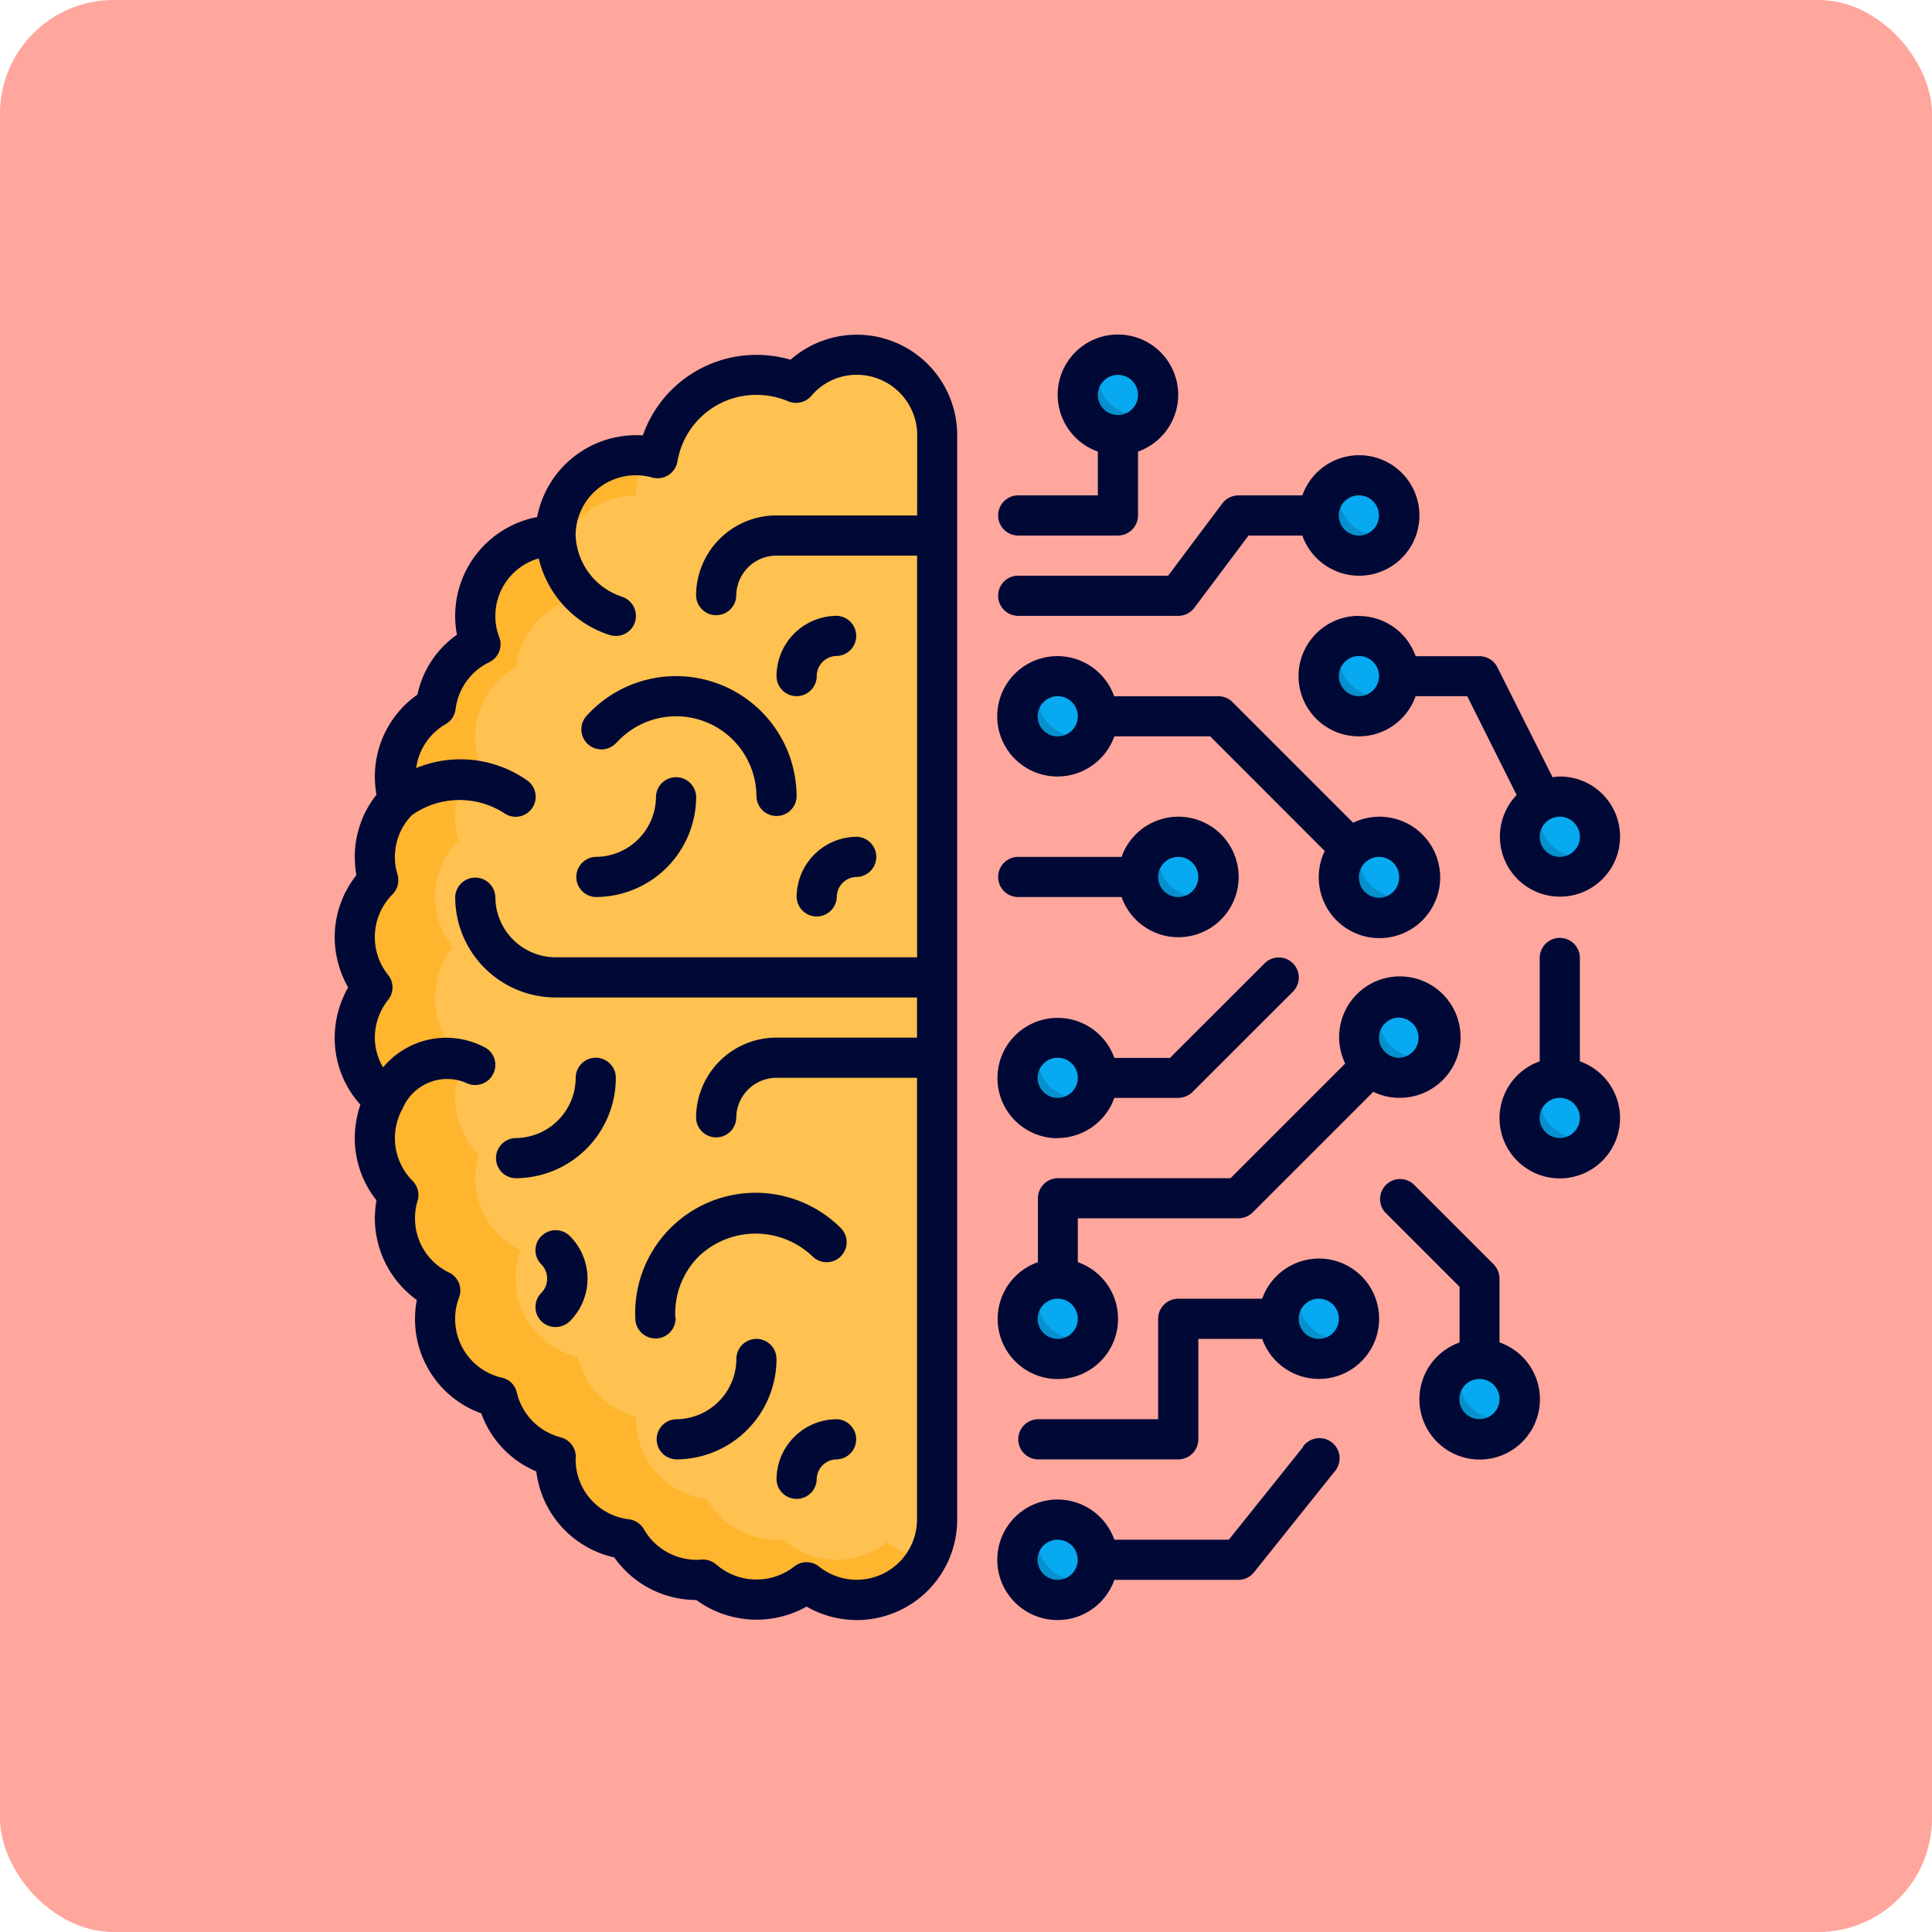 <svg xmlns="http://www.w3.org/2000/svg" width="85" height="85" viewBox="0 0 85 85">
  <g id="Grupo_1065262" data-name="Grupo 1065262" transform="translate(-180 -446)">
    <rect id="Rectángulo_373435" data-name="Rectángulo 373435" width="85" height="85" rx="5" transform="translate(180 446)" fill="#ffa69d"/>
    <g id="inteligencia-artificial" transform="translate(194.725 460.725)">
      <g id="Grupo_1065284" data-name="Grupo 1065284" transform="translate(0.884 0.884)">
        <path id="Trazado_799757" data-name="Trazado 799757" d="M26.625,4.534V52.249a3.532,3.532,0,0,1-5.743,2.757,3.537,3.537,0,0,1-2.209.778,3.49,3.49,0,0,1-2.35-.9,1.714,1.714,0,0,1-.3.018,3.54,3.54,0,0,1-3.075-1.794A3.536,3.536,0,0,1,9.836,49.6a.5.5,0,0,1,.009-.115,3.531,3.531,0,0,1-2.571-2.624,3.535,3.535,0,0,1-2.739-3.446,3.429,3.429,0,0,1,.23-1.246,3.513,3.513,0,0,1-2-3.172,3.61,3.61,0,0,1,.15-1.034,3.539,3.539,0,0,1-.61-4.179c-.044-.035-.08-.071-.124-.106A3.509,3.509,0,0,1,1,31.043a3.537,3.537,0,0,1,.778-2.209,3.534,3.534,0,0,1,.256-4.71,3.61,3.61,0,0,1-.15-1.034,3.557,3.557,0,0,1,1.034-2.5c-.009-.027-.018-.062-.027-.088a3.7,3.7,0,0,1-.124-.945,3.287,3.287,0,0,1,.133-.937,3.547,3.547,0,0,1,1.661-2.138,3.493,3.493,0,0,1,1.97-2.748,3.429,3.429,0,0,1-.23-1.246A3.549,3.549,0,0,1,9.836,8.952,3.533,3.533,0,0,1,13.37,5.418a3.411,3.411,0,0,1,.954.133,4.421,4.421,0,0,1,6.088-3.314A3.476,3.476,0,0,1,23.09,1,3.533,3.533,0,0,1,26.625,4.534Z" transform="translate(-1 -1)" fill="#ffc14f"/>
        <path id="Trazado_799758" data-name="Trazado 799758" d="M26.165,54.563a3.525,3.525,0,0,1-5.284,1.025,3.537,3.537,0,0,1-2.209.778,3.49,3.49,0,0,1-2.35-.9,1.714,1.714,0,0,1-.3.018,3.54,3.54,0,0,1-3.075-1.794,3.536,3.536,0,0,1-3.11-3.508.5.5,0,0,1,.009-.115,3.531,3.531,0,0,1-2.571-2.624A3.535,3.535,0,0,1,4.534,44a3.429,3.429,0,0,1,.23-1.246,3.513,3.513,0,0,1-2-3.172,3.61,3.61,0,0,1,.15-1.034,3.539,3.539,0,0,1-.61-4.179A3.5,3.5,0,0,1,1,31.625a3.537,3.537,0,0,1,.778-2.209,3.534,3.534,0,0,1,.256-4.71,3.61,3.61,0,0,1-.15-1.034,3.557,3.557,0,0,1,1.034-2.5,3.61,3.61,0,0,1-.15-1.034,3.54,3.54,0,0,1,1.794-3.075,3.493,3.493,0,0,1,1.97-2.748,3.429,3.429,0,0,1-.23-1.246A3.533,3.533,0,0,1,9.836,9.534,3.533,3.533,0,0,1,13.37,6a2.683,2.683,0,0,1,.459.035,3.5,3.5,0,0,0-.459,1.732A3.533,3.533,0,0,0,9.836,11.3a3.429,3.429,0,0,0,.23,1.246A3.493,3.493,0,0,0,8.1,15.3,3.54,3.54,0,0,0,6.3,18.37a3.61,3.61,0,0,0,.15,1.034,3.557,3.557,0,0,0-1.034,2.5,3.61,3.61,0,0,0,.15,1.034,3.534,3.534,0,0,0-.256,4.71,3.537,3.537,0,0,0-.778,2.209A3.5,3.5,0,0,0,5.842,32.6a3.539,3.539,0,0,0,.61,4.179A3.61,3.61,0,0,0,6.3,37.81a3.513,3.513,0,0,0,2,3.172,3.429,3.429,0,0,0-.23,1.246,3.535,3.535,0,0,0,2.739,3.446A3.531,3.531,0,0,0,13.379,48.3a.5.5,0,0,0-.009.115,3.536,3.536,0,0,0,3.11,3.508,3.54,3.54,0,0,0,3.075,1.794,1.714,1.714,0,0,0,.3-.018,3.49,3.49,0,0,0,2.35.9,3.537,3.537,0,0,0,2.209-.778A3.458,3.458,0,0,0,26.165,54.563Z" transform="translate(-1 -1.582)" fill="#ffb52d"/>
        <g id="Grupo_1065283" data-name="Grupo 1065283" transform="translate(29.159)">
          <ellipse id="Elipse_8459" data-name="Elipse 8459" cx="2" cy="1.5" rx="2" ry="1.5" transform="translate(2.233 0.392)" fill="#07a9f0"/>
          <ellipse id="Elipse_8460" data-name="Elipse 8460" cx="2" cy="1.5" rx="2" ry="1.5" transform="translate(13.233 5.392)" fill="#07a9f0"/>
          <circle id="Elipse_8461" data-name="Elipse 8461" cx="2" cy="2" r="2" transform="translate(13.233 12.392)" fill="#07a9f0"/>
          <circle id="Elipse_8462" data-name="Elipse 8462" cx="1.5" cy="1.5" r="1.5" transform="translate(14.233 21.392)" fill="#07a9f0"/>
          <ellipse id="Elipse_8463" data-name="Elipse 8463" cx="1.5" cy="2" rx="1.5" ry="2" transform="translate(22.233 19.392)" fill="#07a9f0"/>
          <circle id="Elipse_8464" data-name="Elipse 8464" cx="1.5" cy="1.5" r="1.5" transform="translate(0.233 14.392)" fill="#07a9f0"/>
          <ellipse id="Elipse_8465" data-name="Elipse 8465" cx="2" cy="1.5" rx="2" ry="1.5" transform="translate(5.233 21.392)" fill="#07a9f0"/>
          <circle id="Elipse_8466" data-name="Elipse 8466" cx="1.5" cy="1.5" r="1.5" transform="translate(15.233 28.392)" fill="#07a9f0"/>
          <circle id="Elipse_8467" data-name="Elipse 8467" cx="2" cy="2" r="2" transform="translate(11.233 40.392)" fill="#07a9f0"/>
          <ellipse id="Elipse_8468" data-name="Elipse 8468" cx="2" cy="1.5" rx="2" ry="1.5" transform="translate(18.233 44.392)" fill="#07a9f0"/>
          <ellipse id="Elipse_8469" data-name="Elipse 8469" cx="1.5" cy="2" rx="1.5" ry="2" transform="translate(22.233 31.392)" fill="#07a9f0"/>
          <circle id="Elipse_8470" data-name="Elipse 8470" cx="1.5" cy="1.5" r="1.5" transform="translate(0.233 30.392)" fill="#07a9f0"/>
          <ellipse id="Elipse_8471" data-name="Elipse 8471" cx="1.5" cy="2" rx="1.5" ry="2" transform="translate(0.233 40.392)" fill="#07a9f0"/>
          <circle id="Elipse_8472" data-name="Elipse 8472" cx="1.5" cy="1.5" r="1.5" transform="translate(0.233 51.392)" fill="#07a9f0"/>
        </g>
        <path id="Trazado_799759" data-name="Trazado 799759" d="M37.375,61.513a1.765,1.765,0,1,1-2.333-2.333,1.671,1.671,0,0,0-.159.725,1.772,1.772,0,0,0,1.767,1.767A1.671,1.671,0,0,0,37.375,61.513Z" transform="translate(-4.841 -7.772)" fill="#0691ce"/>
        <path id="Trazado_799760" data-name="Trazado 799760" d="M37.375,49.513a1.765,1.765,0,1,1-2.333-2.333,1.671,1.671,0,0,0-.159.725,1.772,1.772,0,0,0,1.767,1.767A1.671,1.671,0,0,0,37.375,49.513Z" transform="translate(-4.841 -6.375)" fill="#0691ce"/>
        <path id="Trazado_799761" data-name="Trazado 799761" d="M50.375,49.513a1.765,1.765,0,1,1-2.333-2.333,1.671,1.671,0,0,0-.159.725,1.772,1.772,0,0,0,1.767,1.767A1.671,1.671,0,0,0,50.375,49.513Z" transform="translate(-6.354 -6.375)" fill="#0691ce"/>
        <path id="Trazado_799762" data-name="Trazado 799762" d="M58.375,53.513a1.765,1.765,0,1,1-2.333-2.333,1.671,1.671,0,0,0-.159.725,1.772,1.772,0,0,0,1.767,1.767A1.671,1.671,0,0,0,58.375,53.513Z" transform="translate(-7.285 -6.841)" fill="#0691ce"/>
        <path id="Trazado_799763" data-name="Trazado 799763" d="M62.375,39.513a1.765,1.765,0,1,1-2.333-2.333,1.671,1.671,0,0,0-.159.725,1.772,1.772,0,0,0,1.767,1.767A1.671,1.671,0,0,0,62.375,39.513Z" transform="translate(-7.751 -5.211)" fill="#0691ce"/>
        <path id="Trazado_799764" data-name="Trazado 799764" d="M54.375,35.513a1.765,1.765,0,1,1-2.333-2.333,1.671,1.671,0,0,0-.159.725,1.772,1.772,0,0,0,1.767,1.767A1.671,1.671,0,0,0,54.375,35.513Z" transform="translate(-6.82 -4.746)" fill="#0691ce"/>
        <path id="Trazado_799765" data-name="Trazado 799765" d="M37.375,37.513a1.765,1.765,0,1,1-2.333-2.333,1.671,1.671,0,0,0-.159.725,1.772,1.772,0,0,0,1.767,1.767A1.671,1.671,0,0,0,37.375,37.513Z" transform="translate(-4.841 -4.978)" fill="#0691ce"/>
        <path id="Trazado_799766" data-name="Trazado 799766" d="M43.375,27.513a1.765,1.765,0,1,1-2.333-2.333,1.671,1.671,0,0,0-.159.725,1.772,1.772,0,0,0,1.767,1.767A1.671,1.671,0,0,0,43.375,27.513Z" transform="translate(-5.539 -3.814)" fill="#0691ce"/>
        <path id="Trazado_799767" data-name="Trazado 799767" d="M53.375,27.513a1.765,1.765,0,1,1-2.333-2.333,1.671,1.671,0,0,0-.159.725,1.772,1.772,0,0,0,1.767,1.767A1.671,1.671,0,0,0,53.375,27.513Z" transform="translate(-6.703 -3.814)" fill="#0691ce"/>
        <path id="Trazado_799768" data-name="Trazado 799768" d="M62.375,25.513a1.765,1.765,0,1,1-2.333-2.333,1.671,1.671,0,0,0-.159.725,1.772,1.772,0,0,0,1.767,1.767A1.671,1.671,0,0,0,62.375,25.513Z" transform="translate(-7.751 -3.582)" fill="#0691ce"/>
        <path id="Trazado_799769" data-name="Trazado 799769" d="M52.375,17.513a1.765,1.765,0,1,1-2.333-2.333,1.671,1.671,0,0,0-.159.725,1.772,1.772,0,0,0,1.767,1.767A1.671,1.671,0,0,0,52.375,17.513Z" transform="translate(-6.587 -2.65)" fill="#0691ce"/>
        <path id="Trazado_799770" data-name="Trazado 799770" d="M37.375,19.513a1.765,1.765,0,1,1-2.333-2.333,1.671,1.671,0,0,0-.159.725,1.772,1.772,0,0,0,1.767,1.767A1.671,1.671,0,0,0,37.375,19.513Z" transform="translate(-4.841 -2.883)" fill="#0691ce"/>
        <path id="Trazado_799771" data-name="Trazado 799771" d="M52.375,9.513A1.765,1.765,0,1,1,50.043,7.18a1.671,1.671,0,0,0-.159.725,1.772,1.772,0,0,0,1.767,1.767A1.671,1.671,0,0,0,52.375,9.513Z" transform="translate(-6.587 -1.719)" fill="#0691ce"/>
        <path id="Trazado_799772" data-name="Trazado 799772" d="M40.375,3.513A1.765,1.765,0,1,1,38.043,1.18a1.671,1.671,0,0,0-.159.725,1.772,1.772,0,0,0,1.767,1.767A1.671,1.671,0,0,0,40.375,3.513Z" transform="translate(-5.19 -1.021)" fill="#0691ce"/>
      </g>
      <g id="Grupo_1065285" data-name="Grupo 1065285" transform="translate(0 0)">
        <path id="Trazado_799773" data-name="Trazado 799773" d="M22.974,0a4.42,4.42,0,0,0-2.916,1.1,5.365,5.365,0,0,0-1.5-.212,5.291,5.291,0,0,0-5,3.543c-.1-.009-.194-.009-.3-.009A4.436,4.436,0,0,0,8.907,8.023,4.436,4.436,0,0,0,5.3,12.37a4.338,4.338,0,0,0,.08.831A4.3,4.3,0,0,0,3.64,15.834a4.415,4.415,0,0,0-1.873,3.605,4.836,4.836,0,0,0,.071.8,4.393,4.393,0,0,0-.954,2.739,4.836,4.836,0,0,0,.071.8A4.393,4.393,0,0,0,0,26.508a4.494,4.494,0,0,0,.592,2.209A4.494,4.494,0,0,0,0,30.926a4.377,4.377,0,0,0,1.131,2.951,4.646,4.646,0,0,0-.247,1.467,4.393,4.393,0,0,0,.954,2.739,4.836,4.836,0,0,0-.071.8,4.441,4.441,0,0,0,1.847,3.587,4.271,4.271,0,0,0-.08.831A4.405,4.405,0,0,0,6.45,47.458a4.365,4.365,0,0,0,2.421,2.554A4.417,4.417,0,0,0,12.3,53.794,4.415,4.415,0,0,0,15.9,55.667h.009a4.491,4.491,0,0,0,4.851.292,4.494,4.494,0,0,0,2.209.592,4.42,4.42,0,0,0,4.418-4.418V4.418A4.42,4.42,0,0,0,22.974,0Zm2.651,7.952H19.439A3.533,3.533,0,0,0,15.9,11.487a.884.884,0,0,0,1.767,0A1.772,1.772,0,0,1,19.439,9.72h6.185V27.392H9.72a2.659,2.659,0,0,1-2.651-2.651.884.884,0,0,0-1.767,0A4.42,4.42,0,0,0,9.72,29.159h15.9v1.767H19.439A3.533,3.533,0,0,0,15.9,34.461a.884.884,0,0,0,1.767,0,1.772,1.772,0,0,1,1.767-1.767h6.185V52.133A2.653,2.653,0,0,1,21.313,54.2a.869.869,0,0,0-1.1,0,2.7,2.7,0,0,1-3.42-.088.919.919,0,0,0-.751-.212h-.071A2.678,2.678,0,0,1,13.6,52.548a.906.906,0,0,0-.663-.433A2.653,2.653,0,0,1,10.6,49.491a.89.89,0,0,0-.663-.981,2.676,2.676,0,0,1-1.926-1.97.853.853,0,0,0-.663-.654A2.649,2.649,0,0,1,5.3,43.3a2.539,2.539,0,0,1,.168-.928.877.877,0,0,0-.442-1.113,2.642,2.642,0,0,1-1.493-2.377,2.55,2.55,0,0,1,.115-.778.889.889,0,0,0-.221-.875,2.667,2.667,0,0,1-.459-3.146.009.009,0,0,1,.009-.009c0-.009.009-.009.009-.018a2.125,2.125,0,0,1,2.836-1.122.883.883,0,0,0,1.166-.442.873.873,0,0,0-.442-1.166,3.615,3.615,0,0,0-4.418.91,2.6,2.6,0,0,1-.362-1.308,2.68,2.68,0,0,1,.583-1.661.877.877,0,0,0,0-1.1,2.662,2.662,0,0,1,.194-3.543.889.889,0,0,0,.221-.875,2.55,2.55,0,0,1-.115-.778A2.624,2.624,0,0,1,3.4,21.136a3.626,3.626,0,0,1,4.065-.08.88.88,0,1,0,.972-1.467,5.1,5.1,0,0,0-4.851-.521,2.624,2.624,0,0,1,1.3-1.935.882.882,0,0,0,.433-.663,2.66,2.66,0,0,1,1.476-2.059A.877.877,0,0,0,7.237,13.3a2.539,2.539,0,0,1-.168-.928A2.629,2.629,0,0,1,8.977,9.843a4.675,4.675,0,0,0,3.11,3.367,1.1,1.1,0,0,0,.283.044.88.88,0,0,0,.839-.6.893.893,0,0,0-.557-1.122A2.967,2.967,0,0,1,10.6,8.836a2.647,2.647,0,0,1,3.358-2.554.887.887,0,0,0,.716-.1.9.9,0,0,0,.406-.6,3.512,3.512,0,0,1,3.473-2.934,3.584,3.584,0,0,1,1.4.283.891.891,0,0,0,1.025-.247,2.594,2.594,0,0,1,2-.919,2.659,2.659,0,0,1,2.651,2.651Z" transform="translate(0 0)" fill="#000935"/>
        <path id="Trazado_799774" data-name="Trazado 799774" d="M12.884,27.3A4.42,4.42,0,0,0,17.3,22.884a.884.884,0,0,0-1.767,0,2.659,2.659,0,0,1-2.651,2.651.884.884,0,0,0,0,1.767Z" transform="translate(-1.397 -2.561)" fill="#000935"/>
        <path id="Trazado_799775" data-name="Trazado 799775" d="M13.826,19.934A3.535,3.535,0,0,1,19.985,22.3a.884.884,0,0,0,1.767,0A5.305,5.305,0,0,0,12.51,18.75a.882.882,0,1,0,1.308,1.184Z" transform="translate(-1.429 -1.979)" fill="#000935"/>
        <path id="Trazado_799776" data-name="Trazado 799776" d="M23,27.651a.884.884,0,0,0,1.767,0,.886.886,0,0,1,.884-.884.884.884,0,0,0,0-1.767A2.659,2.659,0,0,0,23,27.651Z" transform="translate(-2.677 -2.91)" fill="#000935"/>
        <path id="Trazado_799777" data-name="Trazado 799777" d="M22.884,17.534a.886.886,0,0,0,.884-.884.886.886,0,0,1,.884-.884.884.884,0,0,0,0-1.767A2.659,2.659,0,0,0,22,16.651.886.886,0,0,0,22.884,17.534Z" transform="translate(-2.561 -1.63)" fill="#000935"/>
        <path id="Trazado_799778" data-name="Trazado 799778" d="M20.418,50a.886.886,0,0,0-.884.884,2.659,2.659,0,0,1-2.651,2.651.884.884,0,0,0,0,1.767A4.42,4.42,0,0,0,21.3,50.884.886.886,0,0,0,20.418,50Z" transform="translate(-1.862 -5.82)" fill="#000935"/>
        <path id="Trazado_799779" data-name="Trazado 799779" d="M12.418,36a.886.886,0,0,0-.884.884,2.659,2.659,0,0,1-2.651,2.651.884.884,0,0,0,0,1.767A4.42,4.42,0,0,0,13.3,36.884.886.886,0,0,0,12.418,36Z" transform="translate(-0.931 -4.19)" fill="#000935"/>
        <path id="Trazado_799780" data-name="Trazado 799780" d="M16.727,48.207a3.545,3.545,0,0,1,1.034-2.686,3.625,3.625,0,0,1,5,0,.881.881,0,0,0,1.246-1.246,5.3,5.3,0,0,0-9.039,4.02.89.89,0,0,0,.884.839H15.9a.887.887,0,0,0,.839-.928Z" transform="translate(-1.741 -4.972)" fill="#000935"/>
        <path id="Trazado_799781" data-name="Trazado 799781" d="M24.651,54A2.659,2.659,0,0,0,22,56.651a.884.884,0,0,0,1.767,0,.886.886,0,0,1,.884-.884.884.884,0,0,0,0-1.767Z" transform="translate(-2.561 -6.285)" fill="#000935"/>
        <path id="Trazado_799782" data-name="Trazado 799782" d="M10.256,44.846a.88.88,0,0,0,0,1.246.9.9,0,0,1,0,1.255.88.88,0,0,0,0,1.246.868.868,0,0,0,.627.256.905.905,0,0,0,.627-.256,2.645,2.645,0,0,0,0-3.746.88.88,0,0,0-1.246,0Z" transform="translate(-1.164 -5.19)" fill="#000935"/>
        <path id="Trazado_799783" data-name="Trazado 799783" d="M50.651,14a2.651,2.651,0,1,0,2.492,3.534h2.271l2.174,4.347a2.643,2.643,0,1,0,1.9-.813,1.947,1.947,0,0,0-.318.035l-2.43-4.842a.883.883,0,0,0-.786-.486h-2.81a2.643,2.643,0,0,0-2.492-1.767Zm9.72,9.72a.884.884,0,1,1-.884-.884A.886.886,0,0,1,60.37,23.72Zm-9.72-6.185a.884.884,0,1,1,.884-.884A.886.886,0,0,1,50.651,17.534Z" transform="translate(-5.587 -1.63)" fill="#000935"/>
        <path id="Trazado_799784" data-name="Trazado 799784" d="M35.65,21.3a2.66,2.66,0,0,0,2.492-1.767h4.215L47.4,24.58a2.576,2.576,0,0,0-.265,1.14,2.671,2.671,0,1,0,1.511-2.386l-5.31-5.31a.875.875,0,0,0-.627-.256H38.133A2.648,2.648,0,1,0,35.641,21.3ZM50.671,25.72a.884.884,0,1,1-1.767,0,.875.875,0,0,1,.256-.619h.009v-.009a.86.86,0,0,1,.619-.256.886.886,0,0,1,.884.884ZM35.65,17.767a.884.884,0,1,1-.884.884A.886.886,0,0,1,35.65,17.767Z" transform="translate(-3.84 -1.862)" fill="#000935"/>
        <path id="Trazado_799785" data-name="Trazado 799785" d="M47.254,46a2.66,2.66,0,0,0-2.492,1.767H41.069a.886.886,0,0,0-.884.884v4.418h-5.3a.884.884,0,0,0,0,1.767h6.185a.886.886,0,0,0,.884-.884V49.534h2.81A2.648,2.648,0,1,0,47.254,46Zm0,3.534a.884.884,0,1,1,.884-.884A.886.886,0,0,1,47.254,49.534Z" transform="translate(-3.957 -5.354)" fill="#000935"/>
        <path id="Trazado_799786" data-name="Trazado 799786" d="M57.3,49.228v-2.81a.913.913,0,0,0-.256-.627l-3.534-3.534A.881.881,0,0,0,52.266,43.5l3.278,3.278v2.448a2.651,2.651,0,1,0,1.767,0ZM56.419,52.6a.884.884,0,1,1,.884-.884A.886.886,0,0,1,56.419,52.6Z" transform="translate(-6.053 -4.888)" fill="#000935"/>
        <path id="Trazado_799787" data-name="Trazado 799787" d="M61.534,35.461V30.884a.884.884,0,0,0-1.767,0v4.577a2.651,2.651,0,1,0,1.767,0Zm-.884,3.375a.884.884,0,1,1,.884-.884A.886.886,0,0,1,60.651,38.836Z" transform="translate(-6.751 -3.492)" fill="#000935"/>
        <path id="Trazado_799788" data-name="Trazado 799788" d="M35.651,38.953a2.66,2.66,0,0,0,2.492-1.767h2.81a.913.913,0,0,0,.627-.256L46,32.512a.881.881,0,0,0-1.246-1.246L40.59,35.428H38.143a2.648,2.648,0,1,0-2.492,3.534Zm0-3.534a.884.884,0,1,1-.884.884A.886.886,0,0,1,35.651,35.419Z" transform="translate(-3.841 -3.609)" fill="#000935"/>
        <path id="Trazado_799789" data-name="Trazado 799789" d="M35.652,49.672a2.646,2.646,0,0,0,.884-5.143V42.6H43.6a.913.913,0,0,0,.627-.256l5.31-5.31a2.576,2.576,0,0,0,1.14.265A2.671,2.671,0,1,0,48.3,35.791l-5.045,5.045h-7.59a.886.886,0,0,0-.884.884v2.81a2.646,2.646,0,0,0,.884,5.143Zm15.021-15.9a.884.884,0,0,1,0,1.767.875.875,0,0,1-.619-.256v-.009c0-.009,0,0-.009,0a.86.86,0,0,1-.256-.619A.886.886,0,0,1,50.673,33.767ZM35.652,46.138a.884.884,0,1,1-.884.884A.886.886,0,0,1,35.652,46.138Z" transform="translate(-3.842 -3.725)" fill="#000935"/>
        <path id="Trazado_799790" data-name="Trazado 799790" d="M33.884,8.836H38.3a.886.886,0,0,0,.884-.884V5.143a2.651,2.651,0,1,0-1.767,0V7.069H33.884a.884.884,0,0,0,0,1.767ZM38.3,1.767a.884.884,0,1,1-.884.884A.886.886,0,0,1,38.3,1.767Z" transform="translate(-3.841 0)" fill="#000935"/>
        <path id="Trazado_799791" data-name="Trazado 799791" d="M33.884,13.069h7.069a.9.9,0,0,0,.707-.353l2.386-3.181h2.368a2.651,2.651,0,1,0,0-1.767H43.6a.9.9,0,0,0-.707.353L40.511,11.3H33.884a.884.884,0,0,0,0,1.767ZM48.9,7.767a.884.884,0,1,1-.884.884A.886.886,0,0,1,48.9,7.767Z" transform="translate(-3.841 -0.698)" fill="#000935"/>
        <path id="Trazado_799792" data-name="Trazado 799792" d="M33.884,27.534h4.577a2.651,2.651,0,1,0,0-1.767H33.884a.884.884,0,0,0,0,1.767Zm7.069-1.767a.884.884,0,1,1-.884.884A.886.886,0,0,1,40.952,25.767Z" transform="translate(-3.841 -2.793)" fill="#000935"/>
        <path id="Trazado_799793" data-name="Trazado 799793" d="M46.448,55.335l-3.269,4.082H38.143a2.651,2.651,0,1,0,0,1.767H43.6a.884.884,0,0,0,.689-.336l3.534-4.418a.887.887,0,1,0-1.387-1.1Zm-10.8,5.849a.884.884,0,1,1,.884-.884A.886.886,0,0,1,35.651,61.184Z" transform="translate(-3.841 -6.401)" fill="#000935"/>
      </g>
    </g>
  </g>
</svg>
